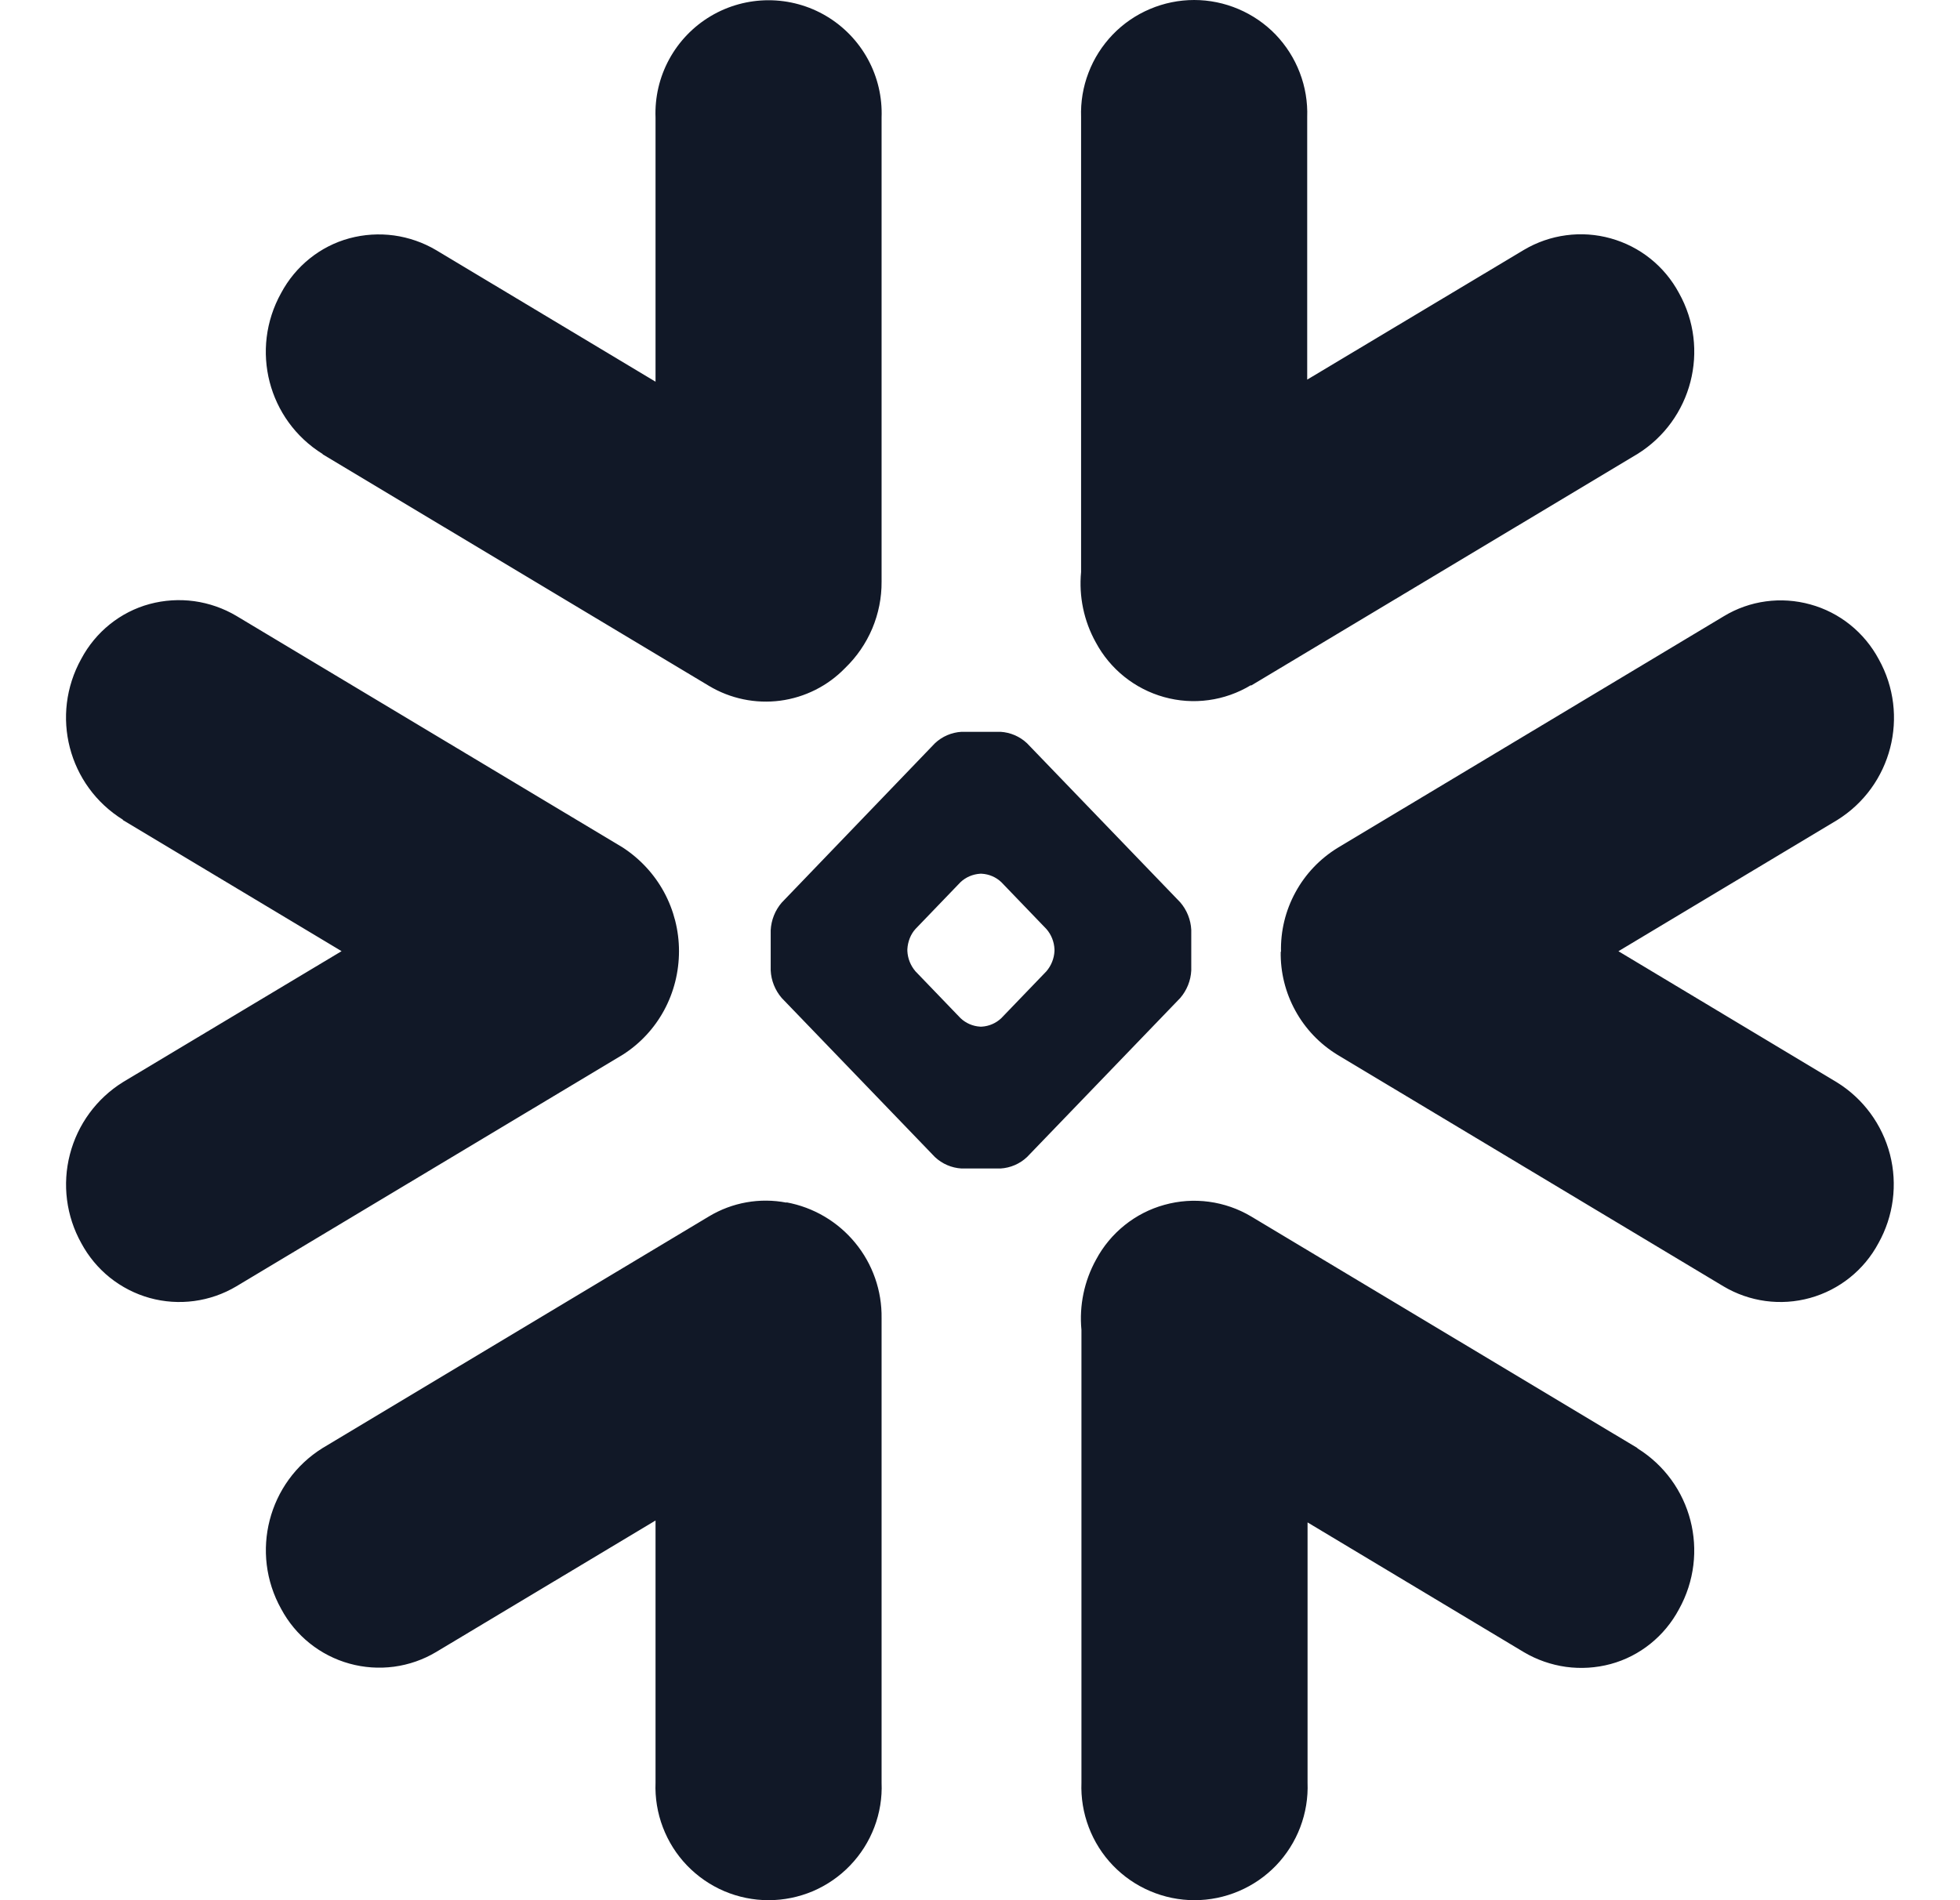 <svg width="33" height="32" viewBox="0 0 33 32" fill="none" xmlns="http://www.w3.org/2000/svg">
<path d="M5.433 7.651L11.936 11.55C12.296 11.766 12.719 11.854 13.135 11.8C13.552 11.745 13.938 11.551 14.23 11.249C14.425 11.061 14.58 10.835 14.686 10.585C14.791 10.335 14.845 10.067 14.843 9.796V1.981C14.856 1.638 14.777 1.299 14.613 0.998C14.449 0.697 14.207 0.446 13.913 0.271C13.619 0.096 13.282 0.004 12.94 0.004C12.598 0.004 12.261 0.096 11.967 0.271C11.672 0.446 11.431 0.697 11.267 0.998C11.103 1.299 11.024 1.638 11.037 1.981V6.428L7.344 4.213C7.126 4.084 6.885 4 6.634 3.965C6.383 3.931 6.128 3.947 5.883 4.013C5.39 4.146 4.974 4.483 4.733 4.935C4.205 5.885 4.513 7.075 5.433 7.646M21.065 11.545L27.568 7.646C28.488 7.074 28.797 5.879 28.268 4.934C28.148 4.711 27.985 4.514 27.787 4.356C27.59 4.198 27.362 4.082 27.118 4.014C26.874 3.946 26.619 3.928 26.368 3.962C26.117 3.995 25.876 4.079 25.658 4.208L22.009 6.393V1.974C22.018 1.718 21.976 1.463 21.884 1.224C21.793 0.985 21.654 0.767 21.477 0.582C21.299 0.398 21.086 0.252 20.85 0.152C20.615 0.052 20.361 0 20.106 0C19.85 0 19.596 0.052 19.361 0.152C19.125 0.252 18.912 0.398 18.735 0.582C18.557 0.767 18.418 0.985 18.327 1.224C18.235 1.463 18.193 1.718 18.202 1.974V9.634C18.163 10.044 18.249 10.457 18.449 10.817C18.69 11.268 19.106 11.602 19.599 11.739C19.843 11.807 20.099 11.825 20.35 11.79C20.601 11.756 20.843 11.67 21.06 11.539M15.277 15.985C15.284 15.86 15.331 15.735 15.413 15.645L16.173 14.855C16.263 14.771 16.379 14.722 16.502 14.714H16.53C16.653 14.721 16.769 14.771 16.858 14.855L17.618 15.645C17.701 15.74 17.748 15.86 17.754 15.986V16.015C17.748 16.141 17.7 16.261 17.618 16.357L16.858 17.147C16.769 17.231 16.653 17.282 16.53 17.289H16.502C16.379 17.282 16.262 17.231 16.173 17.147L15.413 16.357C15.331 16.261 15.283 16.141 15.277 16.015V15.985ZM12.976 15.66V16.342C12.984 16.513 13.05 16.677 13.162 16.807L15.741 19.485C15.863 19.6 16.021 19.668 16.189 19.678H16.845C17.012 19.668 17.17 19.6 17.292 19.485L19.871 16.807C19.983 16.677 20.049 16.513 20.057 16.342V15.66C20.049 15.489 19.983 15.325 19.871 15.195L17.292 12.517C17.17 12.402 17.012 12.334 16.845 12.324H16.189C16.021 12.334 15.863 12.402 15.741 12.517L13.162 15.2C13.05 15.33 12.985 15.494 12.976 15.665M2.069 13.81L5.751 16.018L2.069 18.224C1.626 18.5 1.307 18.936 1.177 19.44C1.046 19.945 1.115 20.481 1.369 20.936C1.489 21.159 1.652 21.356 1.85 21.515C2.048 21.673 2.275 21.79 2.519 21.858C3.012 21.995 3.54 21.924 3.98 21.662L10.483 17.763C11.082 17.382 11.432 16.724 11.432 16.017C11.432 15.67 11.345 15.328 11.18 15.023C11.014 14.718 10.774 14.46 10.483 14.271L3.98 10.372C3.762 10.243 3.521 10.159 3.27 10.124C3.019 10.09 2.764 10.106 2.519 10.172C2.026 10.305 1.61 10.642 1.369 11.094C0.841 12.044 1.149 13.232 2.069 13.804M21.563 16.025C21.557 16.373 21.642 16.716 21.81 17.021C21.977 17.326 22.221 17.581 22.518 17.763L29.017 21.662C29.457 21.924 29.983 21.995 30.476 21.858C30.969 21.721 31.385 21.388 31.626 20.937C31.881 20.482 31.951 19.946 31.821 19.441C31.69 18.936 31.37 18.5 30.926 18.226L27.249 16.019L30.931 13.811C31.851 13.239 32.159 12.046 31.631 11.1C31.511 10.877 31.348 10.68 31.15 10.521C30.953 10.363 30.725 10.246 30.481 10.179C29.988 10.042 29.46 10.112 29.021 10.379L22.522 14.278C22.224 14.461 21.978 14.719 21.811 15.027C21.643 15.334 21.559 15.681 21.568 16.031M13.242 20.253C12.793 20.166 12.328 20.249 11.936 20.485L5.434 24.384C4.514 24.956 4.206 26.149 4.734 27.095C4.975 27.546 5.391 27.88 5.884 28.016C6.128 28.084 6.383 28.101 6.634 28.068C6.885 28.034 7.127 27.95 7.344 27.82L11.037 25.606V30.02C11.027 30.276 11.069 30.532 11.16 30.771C11.251 31.011 11.389 31.23 11.567 31.415C11.745 31.6 11.958 31.747 12.194 31.848C12.43 31.948 12.684 32 12.94 32C13.197 32 13.45 31.948 13.687 31.848C13.922 31.747 14.136 31.6 14.313 31.415C14.491 31.23 14.63 31.011 14.721 30.771C14.812 30.532 14.854 30.276 14.843 30.02V22.199C14.85 21.737 14.693 21.287 14.399 20.93C14.106 20.573 13.696 20.331 13.241 20.248M27.568 24.385L21.066 20.486C20.848 20.356 20.606 20.272 20.355 20.238C20.104 20.204 19.849 20.222 19.605 20.29C19.361 20.357 19.133 20.474 18.936 20.632C18.738 20.791 18.574 20.988 18.455 21.211C18.255 21.572 18.169 21.985 18.208 22.396V30.019C18.198 30.276 18.24 30.531 18.331 30.771C18.422 31.011 18.56 31.23 18.738 31.415C18.916 31.6 19.129 31.747 19.365 31.847C19.601 31.948 19.855 32 20.111 32C20.368 32 20.622 31.948 20.858 31.847C21.094 31.747 21.307 31.6 21.485 31.415C21.662 31.23 21.801 31.011 21.892 30.771C21.983 30.531 22.025 30.276 22.015 30.019V25.638L25.657 27.823C25.875 27.952 26.116 28.036 26.367 28.071C26.618 28.105 26.873 28.089 27.118 28.023C27.611 27.89 28.027 27.553 28.268 27.101C28.796 26.151 28.488 24.961 27.568 24.39" fill="#111827"/>
</svg>
